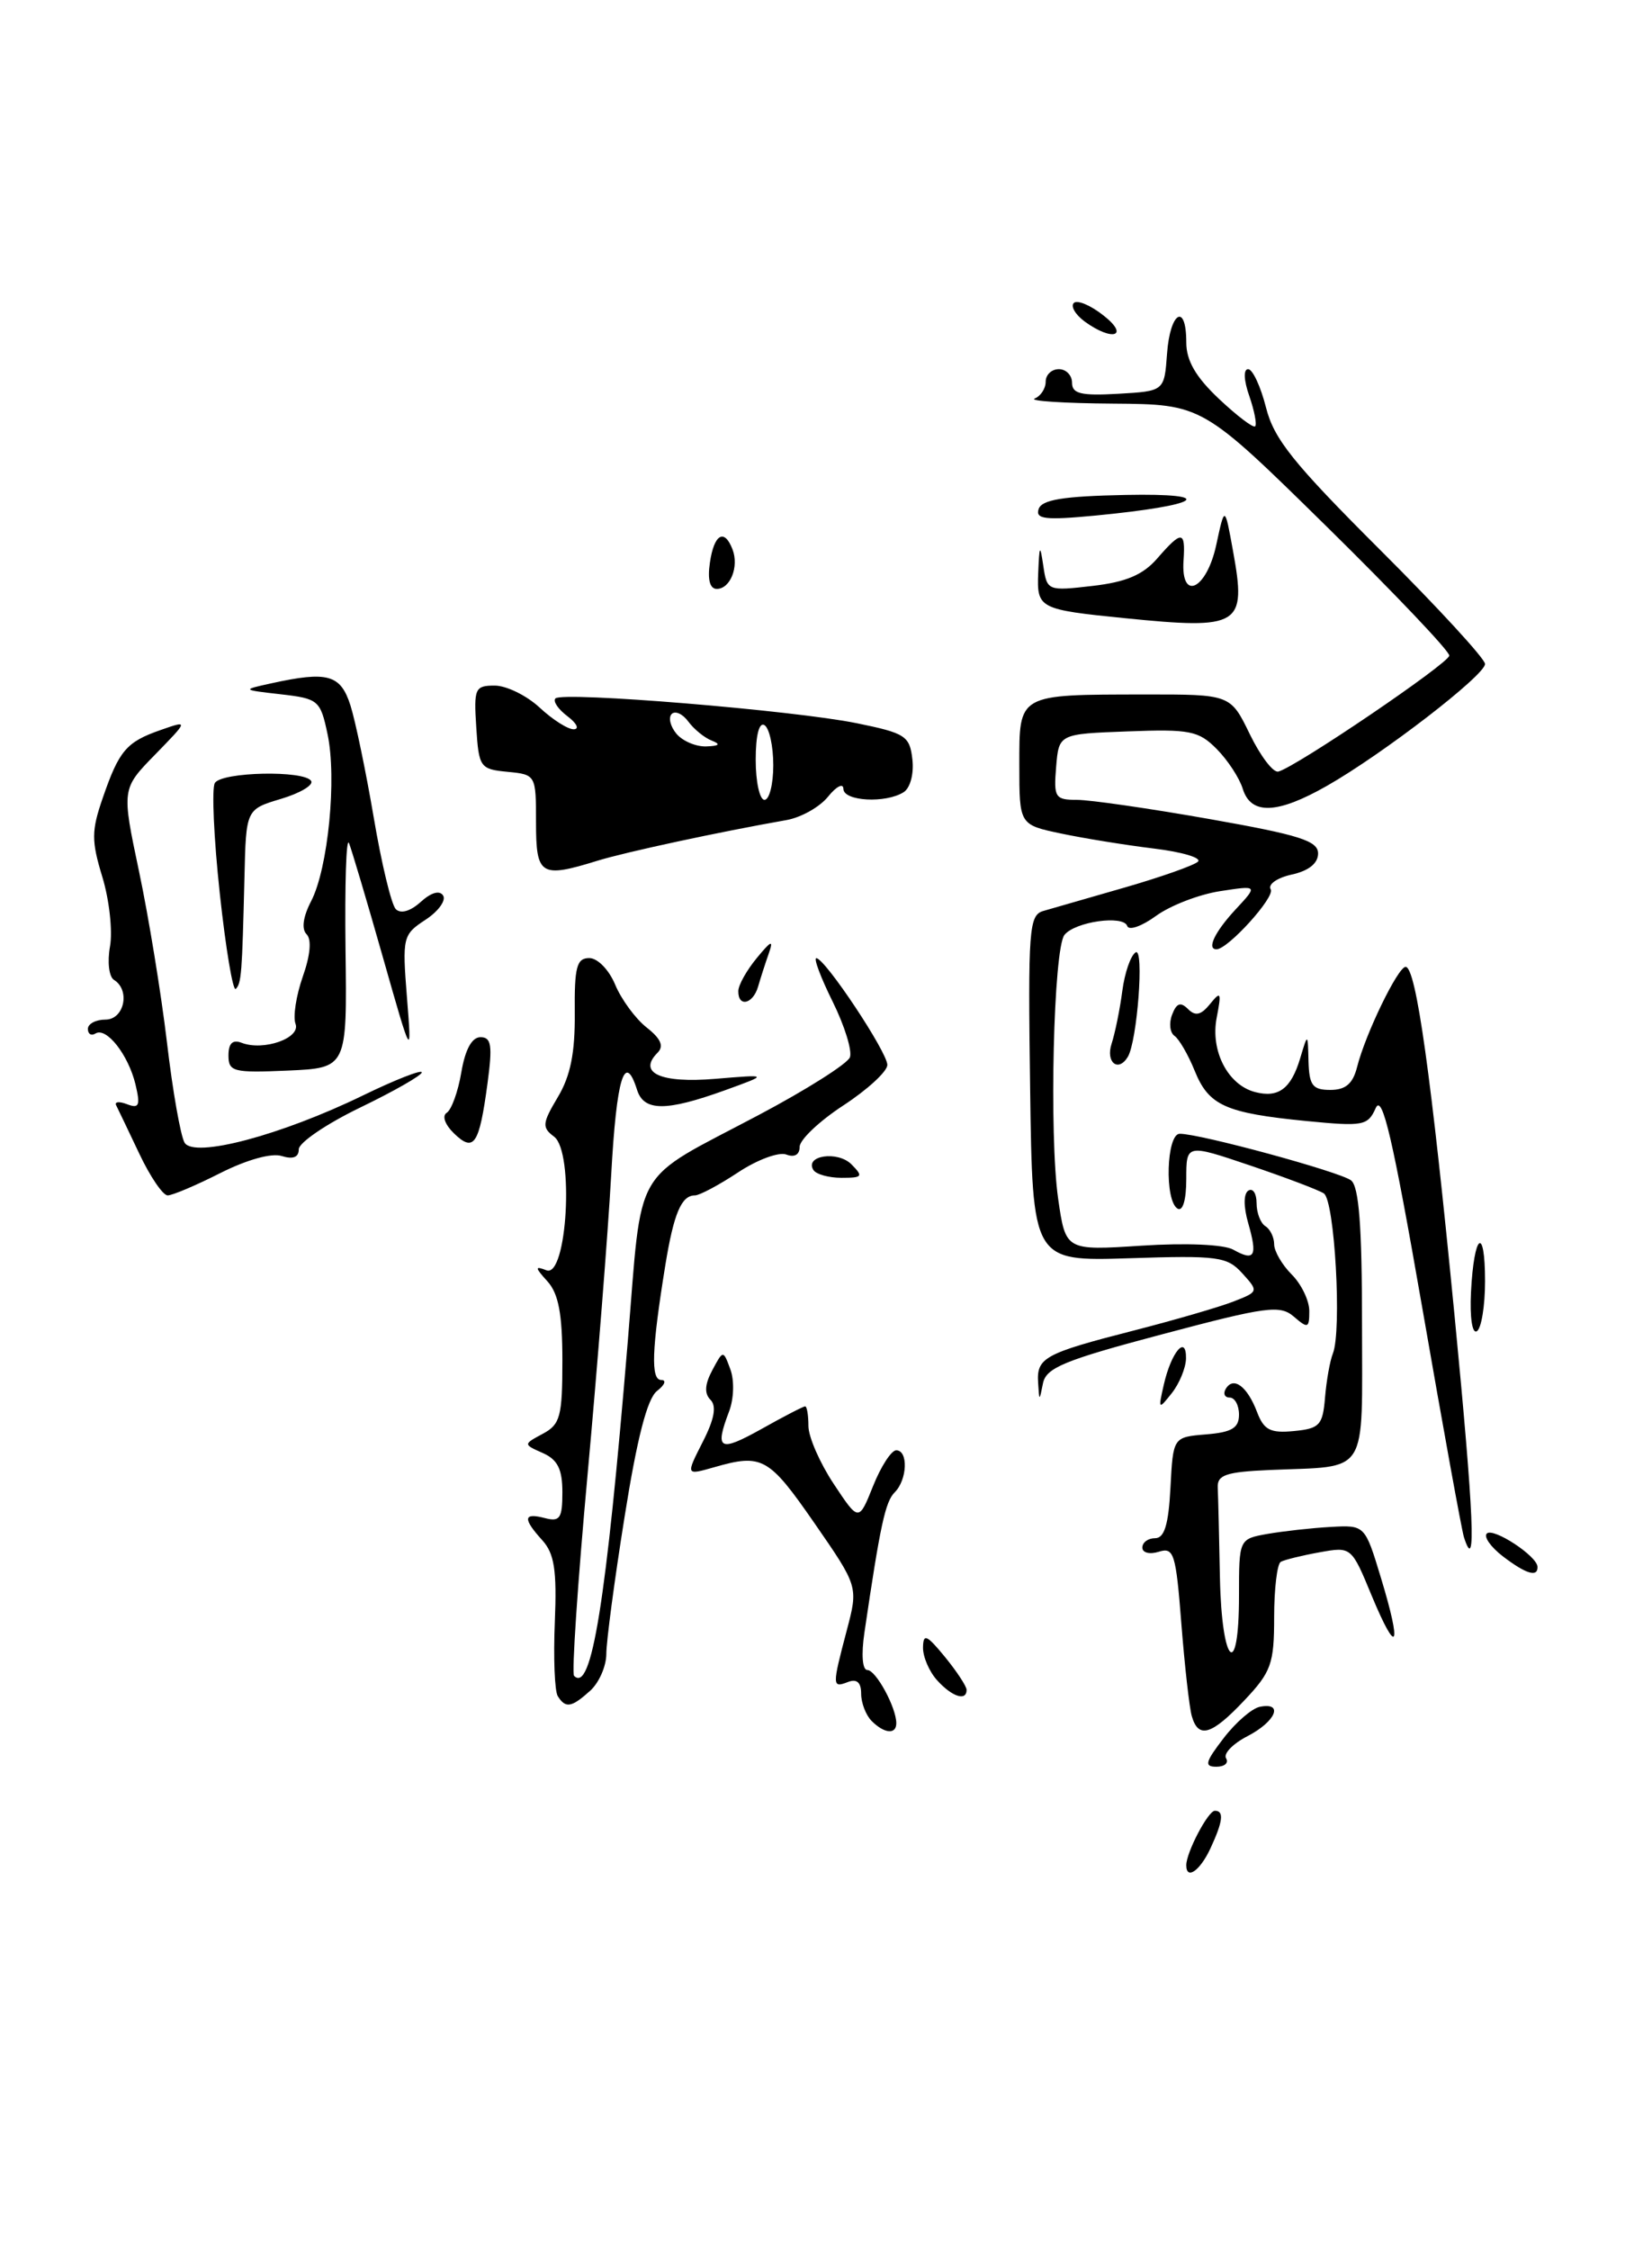 <?xml version="1.0" encoding="UTF-8" standalone="no"?>
<!DOCTYPE svg PUBLIC "-//W3C//DTD SVG 1.1//EN" "http://www.w3.org/Graphics/SVG/1.1/DTD/svg11.dtd" >
<svg xmlns="http://www.w3.org/2000/svg" xmlns:xlink="http://www.w3.org/1999/xlink" version="1.1" viewBox="0 0 188 256">
 <g >
 <path fill="currentColor"
d=" M 68.01 97.92 C 71.18 96.94 81.88 94.64 89.50 93.30 C 91.15 93.01 93.28 91.82 94.23 90.64 C 95.18 89.46 95.97 89.06 95.98 89.75 C 96.00 91.16 100.79 91.42 102.83 90.13 C 103.59 89.65 104.02 88.03 103.83 86.39 C 103.53 83.72 103.03 83.41 97.50 82.28 C 90.35 80.82 64.01 78.65 63.21 79.46 C 62.90 79.77 63.51 80.68 64.57 81.48 C 65.63 82.28 65.96 82.95 65.30 82.97 C 64.64 82.99 62.89 81.88 61.41 80.50 C 59.92 79.12 57.62 78.00 56.30 78.00 C 54.05 78.00 53.91 78.31 54.20 82.75 C 54.49 87.30 54.63 87.51 57.75 87.81 C 60.98 88.12 61.00 88.16 61.00 93.56 C 61.00 99.61 61.51 99.93 68.01 97.92 Z  M 135.00 212.20 C 135.00 210.75 137.48 206.02 138.25 206.01 C 139.32 206.00 139.18 207.21 137.75 210.29 C 136.56 212.85 135.00 213.93 135.00 212.20 Z  M 139.25 197.75 C 140.62 195.96 142.48 194.35 143.38 194.18 C 146.12 193.63 145.18 195.86 141.97 197.52 C 140.30 198.38 139.20 199.52 139.53 200.04 C 139.85 200.57 139.36 201.00 138.43 201.00 C 137.02 201.00 137.15 200.48 139.25 197.75 Z  M 99.20 195.80 C 98.54 195.14 98.00 193.74 98.00 192.69 C 98.00 191.41 97.51 190.97 96.50 191.36 C 94.69 192.06 94.69 191.84 96.36 185.50 C 97.68 180.50 97.68 180.50 92.66 173.25 C 87.48 165.78 86.73 165.36 81.26 166.93 C 78.04 167.85 78.04 167.85 79.96 164.07 C 81.30 161.46 81.57 159.97 80.85 159.25 C 80.14 158.54 80.20 157.50 81.06 155.89 C 82.30 153.57 82.30 153.57 83.12 155.80 C 83.58 157.05 83.52 159.14 82.97 160.58 C 81.31 164.95 81.86 165.25 86.63 162.59 C 89.17 161.16 91.42 160.00 91.63 160.00 C 91.83 160.00 92.00 161.01 92.00 162.25 C 92.01 163.49 93.30 166.44 94.87 168.81 C 97.73 173.13 97.73 173.13 99.36 169.06 C 100.25 166.83 101.44 165.00 101.99 165.00 C 103.38 165.00 103.26 168.34 101.82 169.78 C 100.75 170.85 100.18 173.46 98.37 185.75 C 98.00 188.26 98.14 190.00 98.71 190.00 C 99.68 190.00 102.00 194.26 102.00 196.05 C 102.00 197.36 100.64 197.24 99.20 195.80 Z  M 135.63 195.25 C 135.35 194.29 134.82 189.55 134.44 184.72 C 133.82 176.74 133.59 176.00 131.88 176.54 C 130.84 176.87 130.00 176.66 130.00 176.07 C 130.00 175.48 130.65 175.00 131.45 175.00 C 132.51 175.00 132.98 173.47 133.20 169.25 C 133.50 163.50 133.50 163.50 137.25 163.19 C 140.19 162.95 141.00 162.46 141.00 160.94 C 141.00 159.87 140.52 159.00 139.94 159.00 C 139.36 159.00 139.16 158.54 139.51 157.98 C 140.39 156.56 141.95 157.74 143.06 160.66 C 143.83 162.69 144.57 163.07 147.25 162.81 C 150.17 162.53 150.53 162.15 150.79 159.00 C 150.95 157.07 151.35 154.82 151.68 154.00 C 152.72 151.40 151.89 136.55 150.65 135.77 C 150.02 135.37 146.24 133.94 142.25 132.59 C 135.00 130.14 135.00 130.14 135.00 134.13 C 135.00 136.53 134.60 137.87 134.00 137.50 C 132.51 136.58 132.74 129.00 134.25 128.99 C 136.49 128.96 152.47 133.31 153.75 134.29 C 154.65 134.98 155.00 139.49 155.00 150.60 C 155.00 168.18 155.90 166.75 144.50 167.24 C 139.51 167.46 138.51 167.80 138.58 169.25 C 138.63 170.21 138.74 174.82 138.83 179.50 C 139.03 189.44 141.00 191.30 141.00 181.55 C 141.00 175.09 141.00 175.09 144.25 174.51 C 146.04 174.20 149.26 173.84 151.42 173.72 C 155.33 173.50 155.33 173.50 157.15 179.50 C 159.57 187.46 159.02 188.56 156.11 181.56 C 153.79 175.95 153.79 175.95 150.14 176.61 C 148.14 176.97 146.16 177.46 145.75 177.69 C 145.34 177.93 145.00 180.76 145.00 183.99 C 145.00 189.28 144.67 190.21 141.63 193.43 C 137.89 197.40 136.38 197.86 135.63 195.25 Z  M 63.47 192.96 C 63.12 192.38 62.97 188.59 63.14 184.53 C 63.38 178.65 63.09 176.76 61.72 175.24 C 59.47 172.76 59.55 172.07 62.00 172.71 C 63.72 173.16 64.00 172.74 64.00 169.77 C 64.00 167.15 63.46 166.06 61.77 165.31 C 59.54 164.32 59.54 164.32 61.77 163.12 C 63.76 162.06 64.00 161.15 64.00 154.79 C 64.00 149.49 63.56 147.18 62.31 145.79 C 60.86 144.19 60.84 144.00 62.19 144.52 C 64.54 145.42 65.36 131.06 63.06 129.32 C 61.66 128.27 61.70 127.81 63.48 124.82 C 64.92 122.42 65.45 119.78 65.41 115.25 C 65.36 110.01 65.63 109.00 67.06 109.00 C 68.01 109.00 69.31 110.34 70.01 112.03 C 70.71 113.70 72.31 115.89 73.58 116.89 C 75.21 118.17 75.58 119.02 74.83 119.77 C 72.54 122.06 75.18 123.26 81.39 122.74 C 87.50 122.23 87.50 122.23 82.50 124.04 C 75.79 126.46 73.28 126.45 72.50 124.00 C 71.09 119.55 70.16 122.59 69.55 133.75 C 69.19 140.21 67.98 155.55 66.86 167.83 C 65.74 180.11 65.05 190.39 65.33 190.66 C 67.32 192.65 68.97 182.38 71.44 152.64 C 73.14 132.14 71.72 134.60 86.35 126.85 C 91.77 123.98 96.43 121.03 96.72 120.29 C 97.00 119.56 96.12 116.71 94.77 113.98 C 93.41 111.24 92.57 109.01 92.90 109.01 C 93.89 109.03 101.00 119.73 100.98 121.16 C 100.97 121.90 98.72 123.97 95.98 125.76 C 93.24 127.55 91.00 129.67 91.00 130.48 C 91.00 131.37 90.41 131.71 89.48 131.35 C 88.64 131.03 86.17 131.94 84.00 133.38 C 81.82 134.82 79.61 136.00 79.08 136.00 C 77.54 136.00 76.67 138.07 75.71 143.97 C 74.16 153.55 74.04 157.00 75.25 157.00 C 75.87 157.00 75.66 157.56 74.77 158.25 C 73.66 159.11 72.50 163.61 71.08 172.56 C 69.93 179.74 69.00 186.76 69.00 188.16 C 69.00 189.55 68.18 191.43 67.17 192.35 C 65.04 194.27 64.36 194.39 63.47 192.96 Z  M 106.65 191.17 C 105.74 190.17 105.02 188.48 105.04 187.42 C 105.07 185.81 105.46 185.98 107.53 188.50 C 108.88 190.15 109.99 191.84 110.00 192.25 C 110.00 193.58 108.35 193.05 106.65 191.17 Z  M 171.01 177.05 C 169.65 176.00 168.83 174.84 169.20 174.47 C 169.92 173.75 174.92 177.02 174.97 178.25 C 175.02 179.49 173.65 179.07 171.01 177.05 Z  M 166.60 174.89 C 166.35 174.13 164.21 162.34 161.84 148.70 C 158.50 129.52 157.31 124.39 156.56 126.06 C 155.66 128.08 155.14 128.17 148.67 127.54 C 139.45 126.63 137.56 125.78 135.96 121.83 C 135.22 120.00 134.18 118.21 133.66 117.85 C 133.14 117.49 133.01 116.41 133.39 115.43 C 133.89 114.12 134.35 113.95 135.20 114.80 C 136.04 115.64 136.68 115.49 137.71 114.22 C 138.94 112.70 139.02 112.88 138.46 115.79 C 137.73 119.56 139.73 123.43 142.82 124.24 C 145.49 124.94 146.92 123.87 147.96 120.41 C 148.83 117.50 148.83 117.50 148.91 120.75 C 148.99 123.49 149.38 124.00 151.39 124.00 C 153.14 124.00 153.96 123.29 154.44 121.39 C 155.38 117.64 159.09 110.00 159.96 110.00 C 161.15 110.00 162.87 122.32 165.54 149.78 C 167.74 172.51 168.03 179.33 166.60 174.89 Z  M 132.45 157.50 C 133.30 153.80 135.01 151.80 134.97 154.55 C 134.95 155.62 134.22 157.40 133.35 158.50 C 131.83 160.42 131.79 160.38 132.45 157.50 Z  M 118.14 157.31 C 117.96 154.47 118.85 153.98 129.00 151.38 C 133.68 150.18 138.80 148.69 140.38 148.07 C 143.23 146.96 143.24 146.92 141.38 144.87 C 139.65 142.96 138.62 142.82 128.50 143.15 C 117.50 143.50 117.50 143.50 117.23 123.82 C 116.98 105.72 117.10 104.11 118.73 103.64 C 119.70 103.36 123.88 102.16 128.00 100.97 C 132.12 99.78 135.87 98.46 136.33 98.03 C 136.78 97.60 134.53 96.93 131.33 96.54 C 128.12 96.15 123.36 95.38 120.75 94.83 C 116.00 93.83 116.00 93.83 116.00 87.03 C 116.00 78.90 115.76 79.03 130.26 79.01 C 140.03 79.00 140.03 79.00 142.23 83.53 C 143.44 86.02 144.90 87.94 145.48 87.78 C 147.54 87.23 164.86 75.48 164.93 74.59 C 164.97 74.09 158.66 67.46 150.91 59.84 C 136.82 46.00 136.82 46.00 126.66 45.92 C 121.07 45.88 117.06 45.62 117.75 45.34 C 118.44 45.06 119.00 44.20 119.00 43.42 C 119.00 42.64 119.67 42.00 120.50 42.00 C 121.33 42.00 122.00 42.70 122.00 43.55 C 122.00 44.80 123.04 45.04 127.25 44.80 C 132.50 44.50 132.50 44.50 132.81 40.25 C 133.15 35.48 135.00 34.37 135.00 38.94 C 135.00 41.03 136.07 42.88 138.72 45.38 C 140.77 47.31 142.62 48.72 142.84 48.50 C 143.05 48.28 142.75 46.73 142.17 45.05 C 141.54 43.25 141.49 42.00 142.04 42.00 C 142.55 42.00 143.46 43.96 144.07 46.35 C 144.97 49.95 147.18 52.70 157.08 62.58 C 163.64 69.12 169.00 74.95 169.00 75.54 C 169.00 76.82 157.35 85.80 151.00 89.41 C 145.35 92.63 142.36 92.74 141.43 89.75 C 141.05 88.51 139.71 86.47 138.46 85.21 C 136.41 83.14 135.40 82.94 128.34 83.21 C 120.50 83.50 120.50 83.50 120.19 87.25 C 119.90 90.73 120.07 91.00 122.57 91.00 C 124.05 91.00 130.83 91.98 137.63 93.18 C 147.88 94.99 150.00 95.66 150.00 97.10 C 150.00 98.22 148.93 99.08 146.99 99.50 C 145.33 99.87 144.26 100.62 144.61 101.18 C 145.14 102.04 139.74 108.00 138.44 108.00 C 137.30 108.00 138.24 106.03 140.58 103.50 C 143.17 100.72 143.17 100.72 138.83 101.39 C 136.45 101.76 133.18 103.02 131.56 104.20 C 129.94 105.38 128.47 105.90 128.28 105.35 C 127.86 104.08 122.36 104.85 121.14 106.36 C 119.89 107.91 119.38 129.10 120.42 136.39 C 121.27 142.28 121.27 142.28 129.90 141.72 C 134.98 141.39 139.28 141.58 140.34 142.17 C 142.78 143.54 143.13 142.94 142.06 139.20 C 141.50 137.27 141.51 135.80 142.07 135.45 C 142.58 135.14 143.00 135.78 143.00 136.88 C 143.00 137.98 143.45 139.16 144.00 139.50 C 144.55 139.84 145.00 140.77 145.00 141.56 C 145.00 142.35 145.90 143.90 147.00 145.00 C 148.10 146.10 149.00 147.97 149.00 149.15 C 149.00 151.12 148.84 151.17 147.25 149.80 C 145.67 148.44 144.19 148.63 132.30 151.79 C 121.12 154.75 119.04 155.61 118.69 157.39 C 118.28 159.45 118.27 159.45 118.14 157.31 Z  M 167.40 147.02 C 167.74 140.31 169.00 139.33 169.00 145.77 C 169.00 148.58 168.58 151.14 168.07 151.45 C 167.54 151.78 167.26 149.90 167.40 147.02 Z  M 15.85 131.25 C 14.61 128.64 13.43 126.16 13.22 125.75 C 13.01 125.34 13.57 125.28 14.47 125.63 C 15.83 126.15 15.99 125.78 15.42 123.38 C 14.61 120.01 12.11 116.82 10.87 117.58 C 10.39 117.88 10.00 117.64 10.00 117.06 C 10.00 116.48 10.90 116.00 12.00 116.00 C 14.14 116.00 14.86 112.65 12.97 111.48 C 12.40 111.13 12.20 109.42 12.52 107.67 C 12.83 105.93 12.44 102.38 11.65 99.78 C 10.39 95.65 10.40 94.52 11.69 90.79 C 13.55 85.39 14.38 84.41 18.29 83.05 C 21.46 81.94 21.46 81.94 17.65 85.85 C 13.84 89.75 13.84 89.75 15.82 99.13 C 16.91 104.28 18.34 113.04 19.00 118.59 C 19.65 124.14 20.56 129.28 21.01 130.01 C 22.10 131.78 31.96 129.17 41.30 124.63 C 44.98 122.84 48.00 121.66 48.00 122.00 C 48.00 122.34 44.85 124.14 41.00 126.00 C 37.15 127.86 34.00 130.00 34.00 130.76 C 34.00 131.67 33.34 131.92 32.06 131.52 C 30.91 131.15 28.09 131.94 25.09 133.45 C 22.33 134.85 19.62 136.00 19.08 136.00 C 18.54 136.00 17.08 133.86 15.85 131.25 Z  M 92.56 133.10 C 91.55 131.46 95.32 130.90 96.89 132.46 C 98.27 133.85 98.16 134.00 95.77 134.00 C 94.31 134.00 92.87 133.60 92.56 133.10 Z  M 51.68 128.96 C 50.63 127.94 50.28 126.95 50.84 126.60 C 51.38 126.26 52.13 124.19 52.50 121.99 C 52.94 119.40 53.70 118.00 54.68 118.00 C 55.92 118.00 56.06 118.93 55.48 123.25 C 54.54 130.23 53.94 131.14 51.68 128.96 Z  M 26.00 120.08 C 26.00 118.70 26.47 118.24 27.50 118.64 C 30.00 119.60 34.25 118.10 33.63 116.48 C 33.33 115.68 33.70 113.28 34.45 111.13 C 35.32 108.68 35.48 106.88 34.89 106.29 C 34.29 105.69 34.49 104.29 35.41 102.52 C 37.34 98.79 38.35 88.53 37.27 83.50 C 36.46 79.67 36.23 79.48 31.96 78.99 C 27.50 78.48 27.50 78.48 30.88 77.74 C 37.29 76.33 38.76 76.74 39.88 80.25 C 40.45 82.04 41.64 87.78 42.53 93.00 C 43.41 98.22 44.54 102.92 45.04 103.43 C 45.60 103.99 46.70 103.68 47.88 102.61 C 49.07 101.53 50.04 101.26 50.43 101.89 C 50.78 102.45 49.87 103.70 48.41 104.65 C 45.84 106.33 45.77 106.64 46.31 113.45 C 46.87 120.50 46.87 120.50 43.58 108.93 C 41.77 102.56 40.03 96.71 39.72 95.93 C 39.40 95.14 39.23 100.58 39.32 108.00 C 39.50 121.50 39.50 121.50 32.75 121.80 C 26.55 122.07 26.00 121.93 26.00 120.08 Z  M 126.50 118.75 C 126.90 117.51 127.45 114.81 127.72 112.74 C 127.99 110.68 128.67 108.70 129.24 108.35 C 130.23 107.74 129.42 118.49 128.34 120.25 C 127.25 122.03 125.81 120.86 126.50 118.75 Z  M 84.02 112.75 C 84.03 112.06 84.98 110.38 86.12 109.00 C 87.79 106.97 88.05 106.88 87.48 108.50 C 87.09 109.60 86.55 111.29 86.27 112.25 C 85.69 114.25 83.99 114.63 84.02 112.75 Z  M 25.01 101.63 C 24.33 95.32 24.08 89.68 24.45 89.08 C 25.24 87.81 34.64 87.61 35.41 88.85 C 35.70 89.32 34.15 90.24 31.97 90.89 C 28.00 92.08 28.00 92.08 27.82 99.79 C 27.55 110.87 27.47 111.86 26.83 112.51 C 26.51 112.82 25.69 107.93 25.01 101.63 Z  M 128.00 70.33 C 118.24 69.35 117.99 69.22 118.15 65.20 C 118.28 61.98 118.36 61.87 118.73 64.38 C 119.15 67.22 119.23 67.25 124.33 66.66 C 128.15 66.22 130.08 65.40 131.70 63.53 C 134.49 60.32 134.92 60.36 134.69 63.75 C 134.36 68.49 137.31 67.10 138.41 62.00 C 139.38 57.50 139.38 57.50 140.32 62.69 C 141.87 71.21 141.16 71.65 128.00 70.33 Z  M 80.79 64.00 C 81.26 60.77 82.43 60.08 83.36 62.50 C 84.12 64.47 83.11 67.00 81.57 67.00 C 80.78 67.00 80.50 65.93 80.79 64.00 Z  M 118.20 57.91 C 118.55 56.85 121.00 56.45 128.08 56.31 C 138.77 56.10 136.70 57.50 124.61 58.66 C 118.94 59.20 117.81 59.06 118.20 57.91 Z  M 123.44 36.58 C 122.38 35.80 121.82 34.85 122.20 34.47 C 122.58 34.09 124.10 34.72 125.58 35.89 C 128.59 38.25 126.61 38.89 123.44 36.58 Z  M 86.00 86.44 C 86.00 83.66 86.39 82.12 87.00 82.50 C 87.55 82.84 88.00 84.89 88.00 87.06 C 88.00 89.23 87.55 91.00 87.00 91.00 C 86.45 91.00 86.00 88.95 86.00 86.44 Z  M 76.98 83.48 C 76.28 82.64 76.04 81.63 76.44 81.23 C 76.84 80.83 77.69 81.22 78.33 82.09 C 78.97 82.96 80.17 83.94 81.00 84.26 C 82.05 84.67 81.86 84.87 80.37 84.92 C 79.20 84.96 77.68 84.31 76.98 83.48 Z "/>
</g>
</svg>